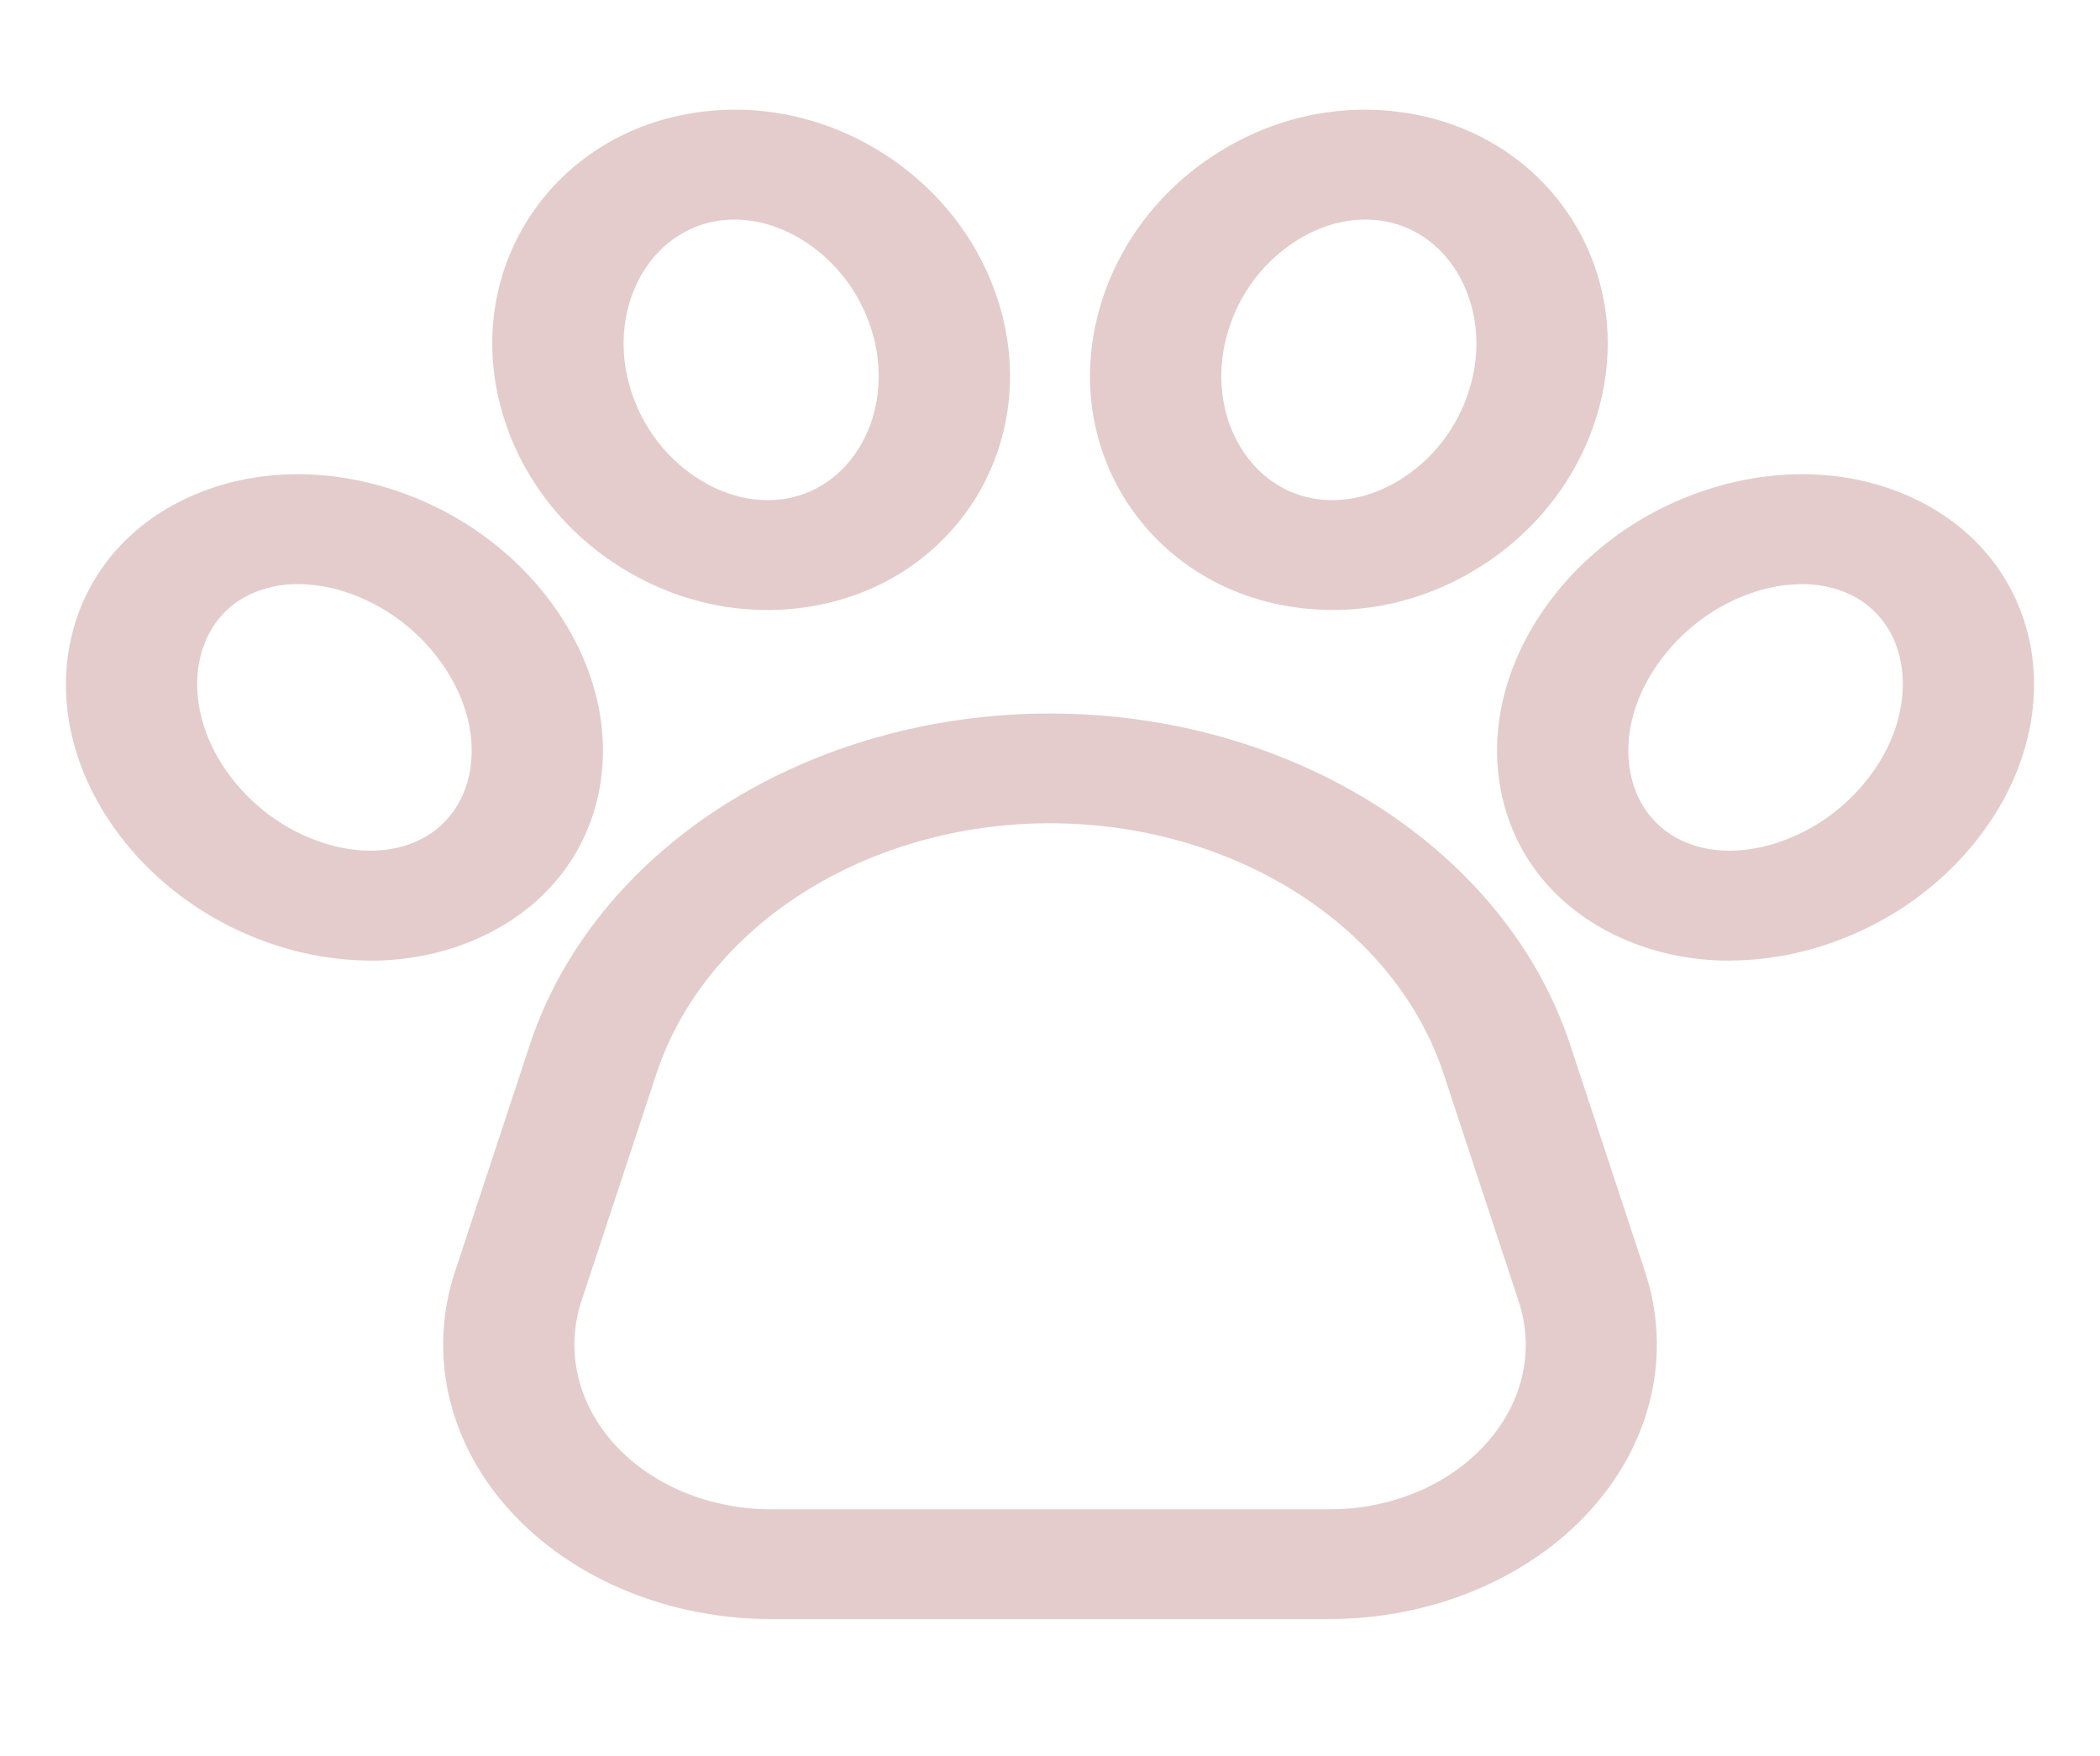 <svg width="104" height="87" viewBox="0 0 104 87" fill="none" xmlns="http://www.w3.org/2000/svg">
<g clip-path="url(#clip0_67_21)">
<path d="M77.761 51.754C76.206 47.037 72.844 42.878 68.19 39.913C63.537 36.949 57.849 35.344 52 35.344C46.151 35.344 40.463 36.949 35.81 39.913C31.156 42.878 27.794 47.037 26.239 51.754L22.532 62.995C21.866 65.013 21.767 67.132 22.242 69.188C22.717 71.243 23.752 73.179 25.269 74.845C26.785 76.51 28.74 77.861 30.983 78.79C33.225 79.719 35.694 80.203 38.197 80.203H65.803C68.306 80.203 70.775 79.719 73.017 78.79C75.26 77.861 77.215 76.51 78.731 74.845C80.248 73.179 81.283 71.243 81.758 69.188C82.233 67.132 82.133 65.013 81.468 62.995L77.761 51.754ZM73.56 71.55C72.654 72.553 71.482 73.366 70.136 73.924C68.789 74.482 67.306 74.77 65.803 74.766H38.197C36.695 74.766 35.214 74.475 33.868 73.918C32.523 73.36 31.349 72.55 30.44 71.551C29.53 70.551 28.909 69.39 28.624 68.156C28.339 66.923 28.398 65.651 28.798 64.44L32.504 53.2C33.682 49.631 36.226 46.483 39.748 44.239C43.269 41.996 47.574 40.781 52 40.781C56.426 40.781 60.731 41.996 64.252 44.239C67.774 46.483 70.318 49.631 71.496 53.2L75.202 64.44C75.607 65.651 75.67 66.924 75.385 68.158C75.1 69.392 74.475 70.553 73.56 71.551V71.55ZM29.677 39.135C30.242 36.178 29.492 33.013 27.564 30.22C25.636 27.427 22.734 25.301 19.391 24.233C15.811 23.089 12.16 23.271 9.106 24.745C3.035 27.678 1.437 34.904 5.545 40.855C7.473 43.648 10.375 45.774 13.718 46.842C15.199 47.325 16.773 47.577 18.362 47.585C20.342 47.591 22.288 47.158 24.003 46.329C27.055 44.855 29.07 42.3 29.677 39.135ZM23.258 38.275C22.967 39.792 22.078 40.98 20.753 41.62C19.428 42.26 17.753 42.31 16.037 41.763C14.084 41.139 12.357 39.851 11.174 38.136C8.899 34.84 9.439 30.863 12.356 29.454C13.089 29.106 13.919 28.927 14.762 28.935C15.553 28.942 16.336 29.069 17.071 29.311C19.024 29.936 20.751 31.224 21.934 32.938C23.118 34.653 23.588 36.549 23.258 38.275ZM30.381 27.87C32.688 29.413 35.324 30.217 37.989 30.217C38.788 30.217 39.584 30.145 40.364 30.003C47.214 28.757 51.367 22.281 49.622 15.566C48.803 12.415 46.813 9.65 44.018 7.781C41.025 5.779 37.48 5.022 34.035 5.648C27.185 6.894 23.032 13.37 24.777 20.084C25.596 23.236 27.586 26.001 30.381 27.87ZM35.416 10.962C35.731 10.905 36.054 10.876 36.377 10.877C37.585 10.877 38.828 11.272 39.959 12.029C41.592 13.121 42.768 14.788 43.27 16.723C44.237 20.443 42.274 24.092 38.983 24.69C37.488 24.962 35.874 24.584 34.44 23.624C32.807 22.532 31.631 20.865 31.129 18.93C30.162 15.209 32.125 11.56 35.416 10.962ZM94.894 24.745C91.841 23.271 88.188 23.089 84.609 24.233C81.266 25.301 78.364 27.427 76.436 30.22C74.509 33.013 73.759 36.179 74.324 39.135C74.93 42.3 76.944 44.855 79.997 46.329C81.712 47.158 83.658 47.591 85.638 47.585C87.228 47.577 88.802 47.325 90.282 46.842C93.625 45.774 96.528 43.648 98.455 40.855C102.562 34.904 100.965 27.678 94.894 24.745ZM92.826 38.136C91.643 39.851 89.916 41.139 87.963 41.763C86.248 42.311 84.573 42.261 83.248 41.62C81.923 40.98 81.034 39.792 80.743 38.275C80.412 36.549 80.882 34.654 82.066 32.94C83.249 31.226 84.976 29.937 86.928 29.313C87.664 29.071 88.447 28.943 89.238 28.936C90.081 28.928 90.911 29.107 91.644 29.455C94.561 30.863 95.102 34.839 92.826 38.136ZM63.636 30.003C64.416 30.145 65.212 30.217 66.011 30.217C68.676 30.217 71.312 29.413 73.619 27.87C76.414 26.001 78.404 23.236 79.223 20.085C80.968 13.37 76.814 6.894 69.965 5.649C66.52 5.022 62.975 5.779 59.982 7.781C57.187 9.65 55.197 12.415 54.378 15.566C52.633 22.281 56.786 28.757 63.636 30.003ZM60.73 16.722C61.232 14.787 62.408 13.119 64.041 12.028C65.172 11.271 66.415 10.876 67.623 10.876C67.946 10.876 68.269 10.904 68.584 10.961C71.875 11.559 73.838 15.209 72.872 18.929C72.369 20.863 71.193 22.531 69.561 23.622C68.126 24.582 66.514 24.96 65.017 24.689C61.726 24.091 59.763 20.442 60.73 16.722Z" fill="#E4CCCC"/>
</g>
<defs>
<clipPath id="clip0_67_21">
<rect width="104" height="87" fill="white"/>
</clipPath>
</defs>
</svg>
